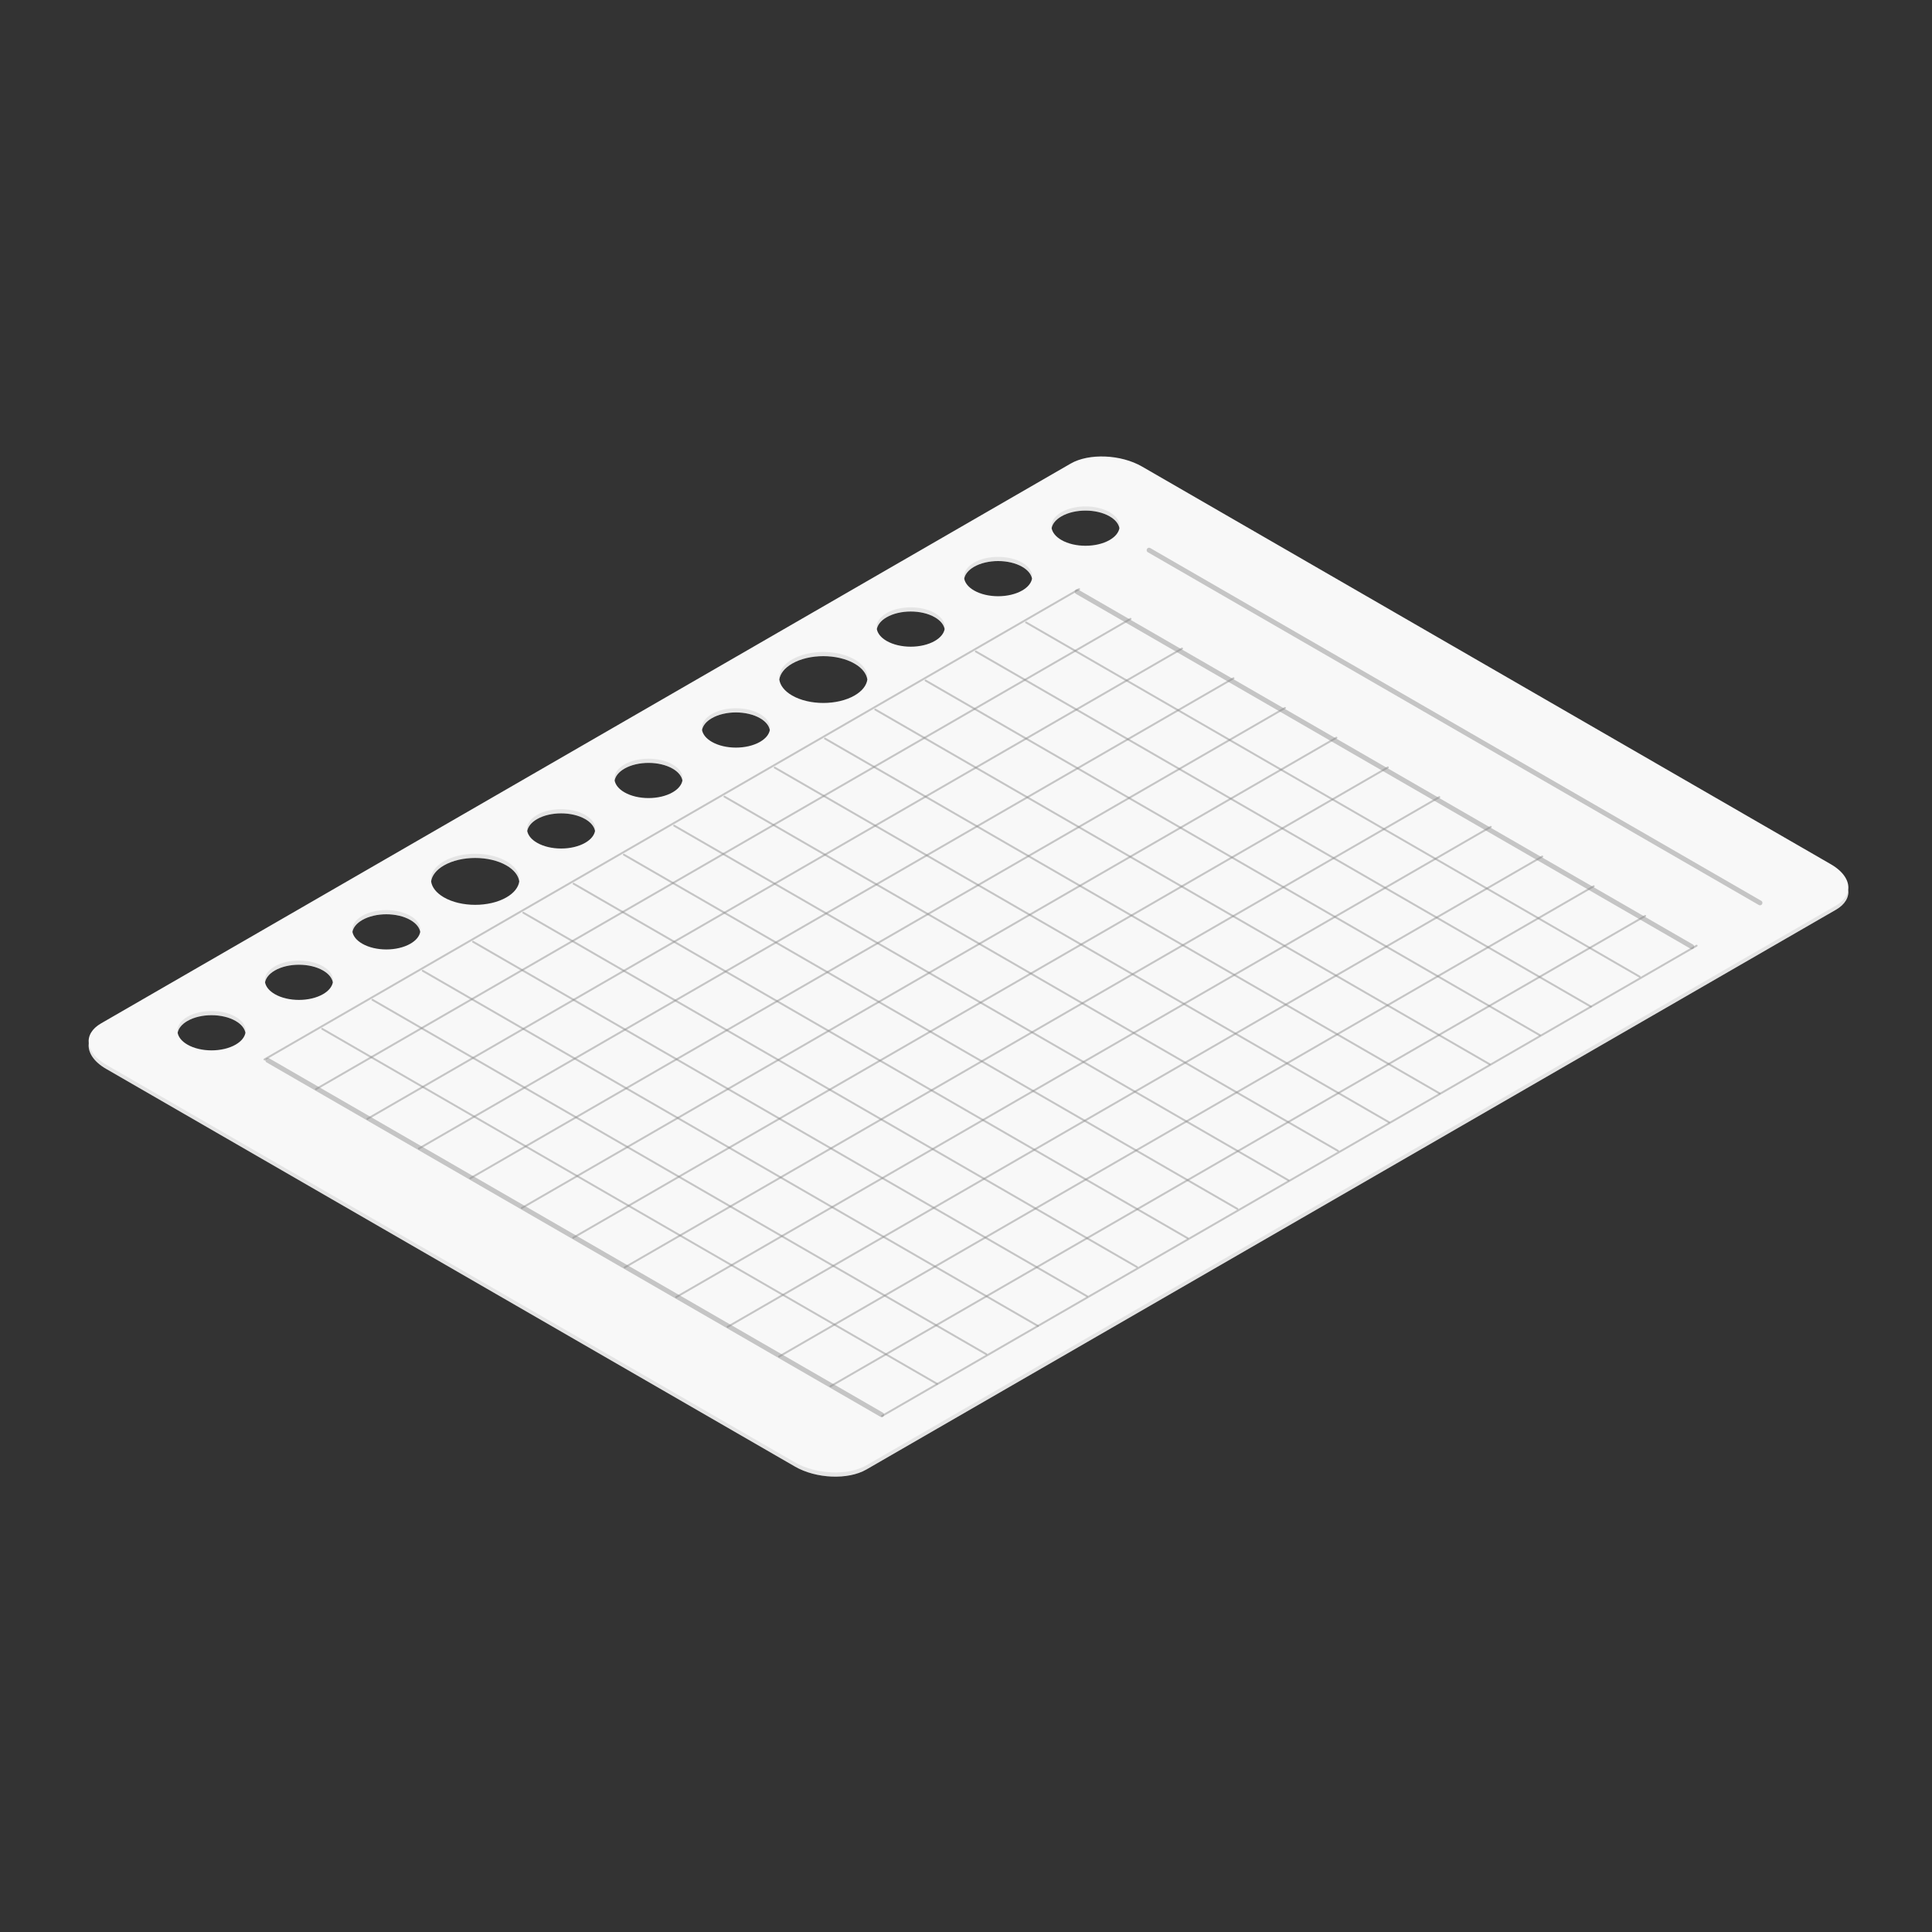 <?xml version="1.0" encoding="UTF-8" standalone="no"?><!DOCTYPE svg PUBLIC "-//W3C//DTD SVG 1.1//EN" "http://www.w3.org/Graphics/SVG/1.1/DTD/svg11.dtd"><svg width="100%" height="100%" viewBox="0 0 200 200" version="1.1" xmlns="http://www.w3.org/2000/svg" xmlns:xlink="http://www.w3.org/1999/xlink" xml:space="preserve" xmlns:serif="http://www.serif.com/" style="fill-rule:evenodd;clip-rule:evenodd;stroke-linecap:round;stroke-linejoin:round;stroke-miterlimit:1.5;"><rect x="0" y="0" width="200" height="200" fill="#333333" stroke="none"/><g><path d="M9.188,108.017c-0.115,0.9 0.497,1.88 1.796,2.63l71.309,41.17c2.186,1.262 5.499,1.4 7.392,0.307l100.379,-57.954c0.947,-0.547 1.361,-1.299 1.265,-2.072c0.115,-0.9 -0.497,-1.88 -1.796,-2.63l-71.309,-41.17c-2.186,-1.263 -5.499,-1.4 -7.392,-0.307l-100.379,57.954c-0.947,0.547 -1.361,1.299 -1.265,2.072Zm16.219,-1.104c-0.082,0.448 -0.42,0.882 -1.013,1.225c-1.377,0.795 -3.614,0.795 -4.991,-0c-0.593,-0.343 -0.931,-0.777 -1.013,-1.225c0.082,-0.447 0.42,-0.881 1.013,-1.224c1.377,-0.795 3.614,-0.795 4.991,0c0.593,0.343 0.931,0.777 1.013,1.224Zm9.048,-5.223c-0.082,0.447 -0.42,0.882 -1.013,1.224c-1.378,0.795 -3.614,0.795 -4.992,-0c-0.593,-0.342 -0.93,-0.777 -1.013,-1.224c0.083,-0.447 0.42,-0.882 1.013,-1.224c1.378,-0.796 3.614,-0.796 4.992,-0c0.593,0.342 0.931,0.777 1.013,1.224Zm9.047,-5.224c-0.082,0.448 -0.419,0.882 -1.013,1.224c-1.377,0.796 -3.614,0.796 -4.991,0c-0.593,-0.342 -0.931,-0.776 -1.013,-1.224c0.082,-0.447 0.42,-0.881 1.013,-1.224c1.377,-0.795 3.614,-0.795 4.991,0c0.594,0.343 0.931,0.777 1.013,1.224Zm10.252,-5.223c-0.086,0.603 -0.527,1.191 -1.325,1.652c-1.787,1.032 -4.688,1.032 -6.475,0c-0.798,-0.461 -1.239,-1.049 -1.325,-1.652c0.086,-0.603 0.527,-1.192 1.325,-1.653c1.787,-1.031 4.688,-1.031 6.475,0c0.798,0.461 1.239,1.05 1.325,1.653Zm7.843,-5.224c-0.082,0.447 -0.419,0.882 -1.013,1.224c-1.377,0.795 -3.614,0.795 -4.991,0c-0.593,-0.342 -0.931,-0.777 -1.013,-1.224c0.082,-0.447 0.42,-0.882 1.013,-1.224c1.377,-0.795 3.614,-0.795 4.991,-0c0.594,0.342 0.931,0.777 1.013,1.224Zm9.048,-5.223c-0.082,0.447 -0.42,0.881 -1.013,1.224c-1.378,0.795 -3.614,0.795 -4.992,-0c-0.593,-0.343 -0.93,-0.777 -1.013,-1.224c0.083,-0.448 0.42,-0.882 1.013,-1.225c1.378,-0.795 3.614,-0.795 4.992,0c0.593,0.343 0.931,0.777 1.013,1.225Zm9.047,-5.224c-0.082,0.447 -0.419,0.882 -1.013,1.224c-1.377,0.795 -3.614,0.795 -4.991,0c-0.593,-0.342 -0.931,-0.777 -1.013,-1.224c0.082,-0.447 0.42,-0.882 1.013,-1.224c1.377,-0.795 3.614,-0.795 4.991,-0c0.594,0.342 0.931,0.777 1.013,1.224Zm10.095,-5.224c-0.085,0.602 -0.526,1.19 -1.323,1.65c-1.784,1.03 -4.682,1.03 -6.466,0c-0.797,-0.46 -1.238,-1.048 -1.323,-1.65c0.085,-0.601 0.526,-1.189 1.323,-1.649c1.784,-1.031 4.682,-1.031 6.466,-0c0.797,0.46 1.238,1.048 1.323,1.649Zm8,-5.223c-0.082,0.447 -0.419,0.881 -1.013,1.224c-1.377,0.795 -3.614,0.795 -4.991,-0c-0.593,-0.343 -0.931,-0.777 -1.013,-1.224c0.082,-0.447 0.42,-0.882 1.013,-1.224c1.377,-0.796 3.614,-0.796 4.991,-0c0.594,0.342 0.931,0.777 1.013,1.224Zm9.048,-5.224c-0.082,0.447 -0.42,0.882 -1.013,1.224c-1.377,0.796 -3.614,0.796 -4.992,0c-0.593,-0.342 -0.93,-0.777 -1.013,-1.224c0.083,-0.447 0.42,-0.881 1.013,-1.224c1.378,-0.795 3.615,-0.795 4.992,0c0.593,0.343 0.931,0.777 1.013,1.224Zm9.047,-5.223c-0.082,0.447 -0.419,0.881 -1.013,1.224c-1.377,0.795 -3.614,0.795 -4.991,-0c-0.593,-0.343 -0.931,-0.777 -1.013,-1.224c0.082,-0.448 0.42,-0.882 1.013,-1.224c1.377,-0.796 3.614,-0.796 4.991,-0c0.594,0.342 0.931,0.776 1.013,1.224Z" style="fill:#f8f8f8;"/><path d="M191.329,92.098l-0.011,0.07c-0.1,0.589 -0.514,1.141 -1.254,1.568l-100.379,57.954c-1.893,1.093 -5.206,0.956 -7.392,-0.306l-71.309,-41.171c-1.093,-0.631 -1.699,-1.424 -1.796,-2.196c-0.115,0.9 0.497,1.88 1.796,2.63l71.309,41.17c2.186,1.262 5.499,1.4 7.392,0.307l100.379,-57.954c0.947,-0.547 1.361,-1.299 1.265,-2.072Zm-172.025,15.98l0.099,0.06l-0.064,-0.038l-0.035,-0.022Zm-0.104,-0.068c0.029,0.02 0.059,0.039 0.089,0.059l-0.089,-0.059Zm5.397,0l-0.089,0.059c0.03,-0.019 0.06,-0.039 0.089,-0.059Zm-5.498,-0.072c0.028,0.021 0.056,0.041 0.085,0.061l-0.085,-0.061Zm5.599,0l-0.085,0.061c0.029,-0.02 0.057,-0.04 0.085,-0.061Zm-15.517,0.006l0,0.003l-0,-0.003Zm15.564,-0.042l-0.037,0.028l0.078,-0.061l-0.041,0.033Zm-5.734,-0.033l0.078,0.061l-0.037,-0.028l-0.041,-0.033Zm-9.835,0.003l0.001,0.006l-0.001,-0.006Zm15.692,-0.074l-0.075,0.065c0.026,-0.021 0.051,-0.043 0.075,-0.065Zm-5.939,0c0.024,0.022 0.049,0.044 0.075,0.065l-0.075,-0.065Zm-9.754,0.002l-0,0.009l-0,-0.009Zm15.774,-0.078l-0.068,0.065c0.024,-0.021 0.046,-0.043 0.068,-0.065Zm-6.101,0c0.022,0.022 0.045,0.043 0.068,0.065l-0.068,-0.065Zm-9.672,0.006l-0,0.011l0,-0.011Zm15.85,-0.086l-0.066,0.069c0.023,-0.023 0.045,-0.045 0.066,-0.069Zm-6.254,0c0.021,0.023 0.042,0.046 0.065,0.069l-0.065,-0.069Zm-9.591,0.014l-0.001,0.014l0.001,-0.014Zm9.528,-0.086l0.061,0.07l-0.036,-0.04l-0.025,-0.03Zm6.354,0.03l-0.035,0.04l0.06,-0.07l-0.025,0.03Zm-15.875,-0.015l-0.002,0.016l0.002,-0.016Zm9.461,-0.093c0.017,0.023 0.035,0.047 0.054,0.07l-0.054,-0.07Zm6.5,-0l-0.054,0.07c0.018,-0.023 0.036,-0.047 0.054,-0.07Zm-15.95,0.022l-0.003,0.018l0.003,-0.018Zm16.007,-0.105l-0.049,0.072c0.017,-0.024 0.033,-0.048 0.049,-0.072Zm-6.614,0c0.015,0.024 0.032,0.048 0.049,0.072l-0.049,-0.072Zm-9.38,0.035l-0.004,0.019l0.004,-0.019Zm16.084,-0.195l-0.041,0.078l-0.045,0.076c0.032,-0.051 0.061,-0.102 0.086,-0.154Zm-6.754,0.078l-0.041,-0.078c0.025,0.052 0.054,0.103 0.086,0.154l-0.045,-0.076Zm-9.313,0.046l-0.005,0.022l0.005,-0.022Zm0.019,-0.069l-0.006,0.023l0.006,-0.023Zm0.023,-0.07l-0.008,0.025l0.008,-0.025Zm9.193,-0.068c0.011,0.025 0.022,0.051 0.034,0.077l-0.034,-0.077Zm6.869,-0l-0.034,0.077c0.012,-0.026 0.024,-0.052 0.034,-0.077Zm-16.037,-0.001l-0.009,0.026l0.009,-0.026Zm9.094,-0.252c-0.109,-0.591 0.229,-1.204 1.013,-1.657c1.377,-0.796 3.614,-0.796 4.991,-0c0.894,0.516 1.208,1.241 0.941,1.904c0.033,-0.081 0.057,-0.164 0.072,-0.247c-0.082,-0.447 -0.42,-0.881 -1.013,-1.224c-1.377,-0.795 -3.614,-0.795 -4.991,0c-0.593,0.343 -0.931,0.777 -1.013,1.224Zm0.018,0.084l-0.018,-0.084c0.015,0.083 0.039,0.166 0.072,0.247l-0.029,-0.08c-0.008,-0.027 -0.017,-0.055 -0.025,-0.083Zm-9.083,0.1l-0.011,0.027l0.011,-0.027Zm0.032,-0.067l-0.013,0.027l0.013,-0.027Zm0.035,-0.068l-0.015,0.028l0.015,-0.028Zm0.037,-0.066l-0.016,0.028l0.016,-0.028Zm0.041,-0.066l-0.018,0.029l0.018,-0.029Zm0.044,-0.065l-0.019,0.029l0.019,-0.029Zm0.047,-0.064l-0.021,0.029l0.021,-0.029Zm0.05,-0.064l-0.023,0.029l0.023,-0.029Zm0.053,-0.063l-0.024,0.029l0.024,-0.029Zm0.057,-0.062l-0.027,0.029l0.027,-0.029Zm0.059,-0.061l-0.028,0.029l0.028,-0.029Zm0.062,-0.06l-0.029,0.028l0.029,-0.028Zm0.066,-0.06l-0.031,0.028l0.031,-0.028Zm0.068,-0.058l-0.031,0.027l0.031,-0.027Zm0.072,-0.057l-0.033,0.026l0.033,-0.026Zm0.075,-0.057l-0.034,0.025l0.034,-0.025Zm0.078,-0.055l-0.034,0.024l0.034,-0.024Zm0.081,-0.054l-0.033,0.022l0.033,-0.022Zm0.084,-0.053l-0.028,0.018l0.028,-0.018Zm17.986,-3.142l0.098,0.059l-0.063,-0.038l-0.035,-0.021Zm-0.104,-0.068c0.029,0.019 0.058,0.039 0.089,0.058l-0.089,-0.058Zm5.396,-0l-0.088,0.058c0.03,-0.019 0.06,-0.039 0.088,-0.058Zm-5.497,-0.073c0.027,0.021 0.055,0.041 0.084,0.061l-0.084,-0.061Zm5.598,0l-0.084,0.061c0.029,-0.02 0.057,-0.04 0.084,-0.061Zm0.048,-0.036l-0.038,0.029l0.079,-0.062l-0.041,0.033Zm-5.734,-0.033l0.078,0.062l-0.038,-0.029l-0.04,-0.033Zm-0.082,-0.07c0.024,0.022 0.049,0.043 0.075,0.065l-0.075,-0.065Zm5.939,-0l-0.075,0.065c0.025,-0.022 0.05,-0.043 0.075,-0.065Zm0.081,-0.077l-0.069,0.065c0.024,-0.021 0.047,-0.043 0.069,-0.065Zm-6.102,0c0.022,0.022 0.045,0.044 0.069,0.065l-0.069,-0.065Zm6.178,-0.079l-0.065,0.068c0.022,-0.022 0.044,-0.045 0.065,-0.068Zm-6.254,-0c0.021,0.023 0.043,0.046 0.066,0.068l-0.066,-0.068Zm-0.062,-0.072l0.06,0.07l-0.036,-0.041l-0.024,-0.029Zm6.354,0.029l-0.036,0.041l0.06,-0.07l-0.024,0.029Zm-6.415,-0.108c0.017,0.024 0.035,0.047 0.054,0.07l-0.054,-0.07Zm6.5,0l-0.054,0.07c0.019,-0.023 0.037,-0.046 0.054,-0.07Zm0.057,-0.082l-0.049,0.071c0.017,-0.023 0.034,-0.047 0.049,-0.071Zm-6.614,-0c0.016,0.024 0.032,0.048 0.049,0.071l-0.049,-0.071Zm6.704,-0.16l-0.04,0.077l-0.046,0.076c0.033,-0.051 0.061,-0.102 0.086,-0.153Zm-6.754,0.077l-0.04,-0.077c0.025,0.051 0.054,0.102 0.086,0.153l-0.046,-0.076Zm-0.077,-0.161c0.01,0.026 0.021,0.052 0.034,0.077l-0.034,-0.077Zm6.869,0l-0.035,0.077c0.013,-0.025 0.024,-0.051 0.035,-0.077Zm-6.872,-0.006c-0.266,-0.662 0.047,-1.388 0.941,-1.904c1.378,-0.795 3.614,-0.795 4.992,0c0.894,0.516 1.208,1.242 0.941,1.904c0.033,-0.081 0.057,-0.163 0.072,-0.246c-0.082,-0.447 -0.42,-0.882 -1.013,-1.224c-1.378,-0.796 -3.614,-0.796 -4.992,-0c-0.593,0.342 -0.93,0.777 -1.013,1.224c0.016,0.083 0.04,0.165 0.072,0.246Zm9.89,-4.305c0.032,0.02 0.065,0.04 0.099,0.059l-0.099,-0.059Zm-0.104,-0.068c0.029,0.02 0.059,0.039 0.089,0.058l-0.089,-0.058Zm5.397,0l-0.089,0.058c0.031,-0.019 0.06,-0.038 0.089,-0.058Zm-5.498,-0.072c0.028,0.02 0.056,0.041 0.085,0.061l-0.085,-0.061Zm5.599,-0l-0.085,0.061c0.029,-0.02 0.058,-0.041 0.085,-0.061Zm0.047,-0.037l-0.037,0.029l0.078,-0.061l-0.041,0.032Zm-5.734,-0.032l0.078,0.061l-0.037,-0.029l-0.041,-0.032Zm-0.082,-0.071c0.024,0.022 0.049,0.044 0.075,0.065l-0.075,-0.065Zm5.939,0l-0.075,0.065c0.026,-0.021 0.051,-0.043 0.075,-0.065Zm0.081,-0.076l-0.068,0.065c0.024,-0.022 0.046,-0.043 0.068,-0.065Zm-6.101,-0c0.022,0.022 0.045,0.043 0.068,0.065l-0.068,-0.065Zm6.178,-0.08l-0.066,0.069c0.023,-0.023 0.045,-0.046 0.066,-0.069Zm-6.254,0c0.021,0.023 0.042,0.046 0.065,0.069l-0.065,-0.069Zm-0.063,-0.072l0.061,0.07l-0.036,-0.04l-0.025,-0.03Zm6.354,0.03l-0.035,0.04l0.06,-0.07l-0.025,0.03Zm-6.414,-0.108c0.017,0.023 0.035,0.047 0.054,0.07l-0.054,-0.07Zm6.5,-0l-0.054,0.07c0.018,-0.023 0.036,-0.047 0.054,-0.07Zm0.057,-0.083l-0.049,0.072c0.017,-0.024 0.033,-0.048 0.049,-0.072Zm-6.614,0c0.015,0.024 0.032,0.048 0.049,0.072l-0.049,-0.072Zm6.704,-0.16l-0.041,0.077l-0.045,0.076c0.032,-0.05 0.061,-0.101 0.086,-0.153Zm-6.754,0.077l-0.041,-0.077c0.025,0.052 0.054,0.103 0.086,0.153l-0.045,-0.076Zm6.791,-0.16l-0.034,0.076c0.012,-0.025 0.024,-0.051 0.034,-0.076Zm-6.869,-0c0.011,0.025 0.022,0.051 0.034,0.076l-0.034,-0.076Zm-0.002,-0.006c-0.267,-0.663 0.047,-1.388 0.941,-1.904c1.377,-0.796 3.614,-0.796 4.991,-0c0.894,0.516 1.208,1.241 0.941,1.904c0.033,-0.082 0.057,-0.164 0.072,-0.247c-0.082,-0.447 -0.419,-0.881 -1.013,-1.224c-1.377,-0.795 -3.614,-0.795 -4.991,0c-0.593,0.343 -0.931,0.777 -1.013,1.224c0.015,0.083 0.039,0.165 0.072,0.247Zm9.294,-3.88l0.025,0.016l-0.025,-0.016Zm6.681,0l-0.025,0.016l0.025,-0.016Zm-6.761,-0.05l0.029,0.018l-0.008,-0.004l-0.021,-0.014Zm6.82,0.014l-0.008,0.004l0.029,-0.018l-0.021,0.014Zm-6.895,-0.064l0.03,0.02l-0.012,-0.007l-0.018,-0.013Zm6.973,0.013l-0.012,0.007l0.03,-0.02l-0.018,0.013Zm-7.044,-0.062l0.029,0.02l-0.014,-0.01l-0.015,-0.01Zm7.118,0.01l-0.014,0.01l0.029,-0.02l-0.015,0.01Zm0.072,-0.052l-0.017,0.012l0.029,-0.021l-0.012,0.009Zm-7.259,-0.009l0.029,0.021l-0.017,-0.012l-0.012,-0.009Zm-0.065,-0.05l0.026,0.02l-0.018,-0.014l-0.008,-0.006Zm7.393,0.006l-0.018,0.014l0.026,-0.02l-0.008,0.006Zm0.072,-0.058l-0.024,0.019l0.024,-0.019Zm-7.529,0l0.024,0.019l-0.024,-0.019Zm7.59,-0.052l-0.015,0.013l0.015,-0.013Zm-7.651,0l0.015,0.013l-0.015,-0.013Zm7.727,-0.069l-0.018,0.017l0.018,-0.017Zm-7.803,-0l0.019,0.017l-0.019,-0.017Zm7.846,-0.041l-0.006,0.005l0.023,-0.022l-0.017,0.017Zm-7.906,-0.017l0.023,0.022l-0.006,-0.005l-0.017,-0.017Zm7.962,-0.039l-0.008,0.008l0.023,-0.025l-0.015,0.017Zm-8.016,-0.017l0.023,0.025l-0.008,-0.008l-0.015,-0.017Zm8.07,-0.041l-0.011,0.012l0.023,-0.026l-0.012,0.014Zm-8.121,-0.014l0.023,0.026l-0.011,-0.012l-0.012,-0.014Zm-0.049,-0.055l0.023,0.026l-0.013,-0.014l-0.01,-0.012Zm8.221,0.012l-0.013,0.014l0.023,-0.026l-0.01,0.012Zm-8.267,-0.068l0.023,0.027l-0.015,-0.018l-0.008,-0.009Zm8.315,0.009l-0.015,0.018l0.023,-0.027l-0.008,0.009Zm-8.358,-0.066l0.022,0.029l-0.017,-0.022l-0.005,-0.007Zm8.404,0.007l-0.017,0.022l0.022,-0.029l-0.005,0.007Zm-8.445,-0.063l0.021,0.029l-0.018,-0.025l-0.003,-0.004Zm8.488,0.004l-0.018,0.025l0.021,-0.029l-0.003,0.004Zm137.904,-0.024l-0.001,0.021l0.001,-0.021Zm-146.428,-0.034l0.023,0.035l-0.025,-0.037l-0.021,-0.034l0.023,0.036Zm8.565,-0.002l-0.025,0.037l0.023,-0.035l0.023,-0.036l-0.021,0.034Zm137.867,-0.032l-0.001,0.01l0.001,-0.027l-0,0.017Zm-137.829,-0.028l-0.004,0.006l0.021,-0.035l-0.017,0.029Zm-8.66,-0.029l0.021,0.035l-0.004,-0.006l-0.017,-0.029Zm146.489,-0.029l-0,0.015l-0.001,-0.028l0.001,0.013Zm-146.521,-0.029l0.02,0.036l-0.006,-0.01l-0.014,-0.026Zm8.727,0.026l-0.006,0.01l0.02,-0.036l-0.014,0.026Zm-8.757,-0.084l0.019,0.037l-0.008,-0.014l-0.011,-0.023Zm8.79,0.023l-0.008,0.014l0.019,-0.037l-0.011,0.023Zm137.757,-0.022l0.001,0.019l-0.002,-0.027l0.001,0.008Zm-146.574,-0.059l0.018,0.039l-0.01,-0.02l-0.008,-0.019Zm8.847,0.019l-0.01,0.02l0.018,-0.039l-0.008,0.019Zm137.718,-0.048l0.002,0.015l-0.002,-0.015Zm-146.591,-0.029l0.018,0.04l-0.011,-0.025l-0.007,-0.015Zm8.9,0.015l-0.011,0.025l0.018,-0.04l-0.007,0.015Zm-8.923,-0.074l0.018,0.044l-0.013,-0.032l-0.005,-0.012Zm8.948,0.012l-0.013,0.032l0.018,-0.044l-0.005,0.012Zm137.651,-0.023l0.003,0.018l-0.003,-0.018Zm-146.601,0.005c-0.309,-0.845 0.104,-1.762 1.241,-2.418c1.787,-1.032 4.688,-1.032 6.475,-0c1.137,0.656 1.55,1.573 1.241,2.418c0.04,-0.11 0.068,-0.221 0.084,-0.332c-0.086,-0.603 -0.527,-1.192 -1.325,-1.653c-1.787,-1.031 -4.688,-1.031 -6.475,0c-0.798,0.461 -1.239,1.05 -1.325,1.653c0.016,0.111 0.044,0.222 0.084,0.332Zm146.587,-0.076l0.002,0.009l-0.006,-0.028l0.004,0.019Zm-0.021,-0.086l0.004,0.014l-0.008,-0.029l0.004,0.015Zm-0.025,-0.087l0.006,0.019l-0.009,-0.029l0.003,0.01Zm-0.031,-0.09l0.008,0.022l-0.008,-0.022Zm-0.036,-0.092l0.005,0.011l-0.005,-0.011Zm-0.033,-0.076l0.003,0.007l-0.013,-0.026l0.01,0.019Zm-0.042,-0.086l0.006,0.013l-0.015,-0.03l0.009,0.017Zm-0.046,-0.085l0.009,0.017l-0.016,-0.029l0.007,0.012Zm-0.05,-0.086l0.011,0.02l-0.015,-0.026l0.004,0.006Zm-0.055,-0.085l0.002,0.004l-0.002,-0.004Zm-0.058,-0.084l0.004,0.006l-0.018,-0.024l0.014,0.018Zm-0.063,-0.084l0.009,0.012l-0.023,-0.029l0.014,0.017Zm-0.067,-0.083l0.013,0.016l-0.024,-0.029l0.011,0.013Zm-0.07,-0.083l0.016,0.019l-0.024,-0.026l0.008,0.007Zm-0.077,-0.084l0.014,0.016l-0.014,-0.016Zm-0.095,-0.095l0.021,0.02l-0.021,-0.02Zm-0.066,-0.064l0.01,0.009l-0.029,-0.027l0.019,0.018Zm-0.087,-0.08l0.015,0.014l-0.031,-0.028l0.016,0.014Zm-0.091,-0.079l0.02,0.018l-0.031,-0.027l0.011,0.009Zm-0.101,-0.082l0.026,0.021l-0.026,-0.021Zm-0.11,-0.084l0.018,0.013l-0.018,-0.013Zm-0.088,-0.064l0.01,0.007l-0.034,-0.025l0.024,0.018Zm-0.107,-0.075l0.017,0.012l-0.039,-0.026l0.022,0.014Zm-0.112,-0.074l0.023,0.016l-0.039,-0.026l0.016,0.01Zm-0.116,-0.072l0.027,0.017l-0.035,-0.022l0.008,0.005Zm-134.159,-2.355c0.032,0.02 0.065,0.04 0.099,0.059l-0.099,-0.059Zm-0.104,-0.068c0.029,0.02 0.059,0.039 0.089,0.058l-0.089,-0.058Zm5.397,-0l-0.089,0.058c0.031,-0.019 0.06,-0.038 0.089,-0.058Zm-5.498,-0.072c0.028,0.02 0.056,0.04 0.085,0.06l-0.085,-0.06Zm5.599,-0l-0.085,0.06c0.029,-0.019 0.058,-0.04 0.085,-0.06Zm-5.687,-0.069l0.078,0.061l-0.037,-0.029l-0.041,-0.032Zm5.734,0.032l-0.037,0.029l0.078,-0.061l-0.041,0.032Zm-5.816,-0.103c0.024,0.022 0.049,0.043 0.075,0.065l-0.075,-0.065Zm5.939,0l-0.075,0.065c0.026,-0.022 0.051,-0.043 0.075,-0.065Zm0.081,-0.076l-0.068,0.065c0.024,-0.022 0.046,-0.043 0.068,-0.065Zm-6.101,-0c0.022,0.021 0.045,0.043 0.068,0.065l-0.068,-0.065Zm-0.076,-0.08c0.021,0.023 0.042,0.046 0.065,0.069l-0.065,-0.069Zm6.254,0l-0.066,0.069c0.023,-0.023 0.045,-0.046 0.066,-0.069Zm-6.317,-0.072l0.061,0.07l-0.036,-0.04l-0.025,-0.03Zm6.354,0.03l-0.035,0.04l0.06,-0.07l-0.025,0.03Zm-6.414,-0.108c0.017,0.023 0.035,0.046 0.054,0.07l-0.054,-0.07Zm6.5,-0l-0.054,0.07c0.018,-0.024 0.036,-0.047 0.054,-0.07Zm0.057,-0.083l-0.049,0.072c0.017,-0.024 0.033,-0.048 0.049,-0.072Zm-6.614,-0c0.015,0.024 0.032,0.048 0.049,0.072l-0.049,-0.072Zm6.704,-0.16l-0.041,0.077l-0.045,0.076c0.032,-0.05 0.061,-0.102 0.086,-0.153Zm-6.754,0.077l-0.041,-0.077c0.025,0.051 0.054,0.103 0.086,0.153l-0.045,-0.076Zm6.791,-0.161l-0.034,0.077c0.012,-0.025 0.024,-0.051 0.034,-0.077Zm-6.869,0c0.011,0.026 0.022,0.052 0.034,0.077l-0.034,-0.077Zm-0.074,-0.252c-0.109,-0.591 0.229,-1.205 1.013,-1.658c1.377,-0.795 3.614,-0.795 4.991,0c0.894,0.517 1.208,1.242 0.941,1.905c0.033,-0.082 0.057,-0.164 0.072,-0.247c-0.082,-0.447 -0.419,-0.882 -1.013,-1.224c-1.377,-0.795 -3.614,-0.795 -4.991,-0c-0.593,0.342 -0.931,0.777 -1.013,1.224Zm0.018,0.084l-0.018,-0.084c0.015,0.083 0.039,0.165 0.072,0.247l-0.029,-0.08c-0.008,-0.028 -0.017,-0.055 -0.025,-0.083Zm9.944,-4.143c0.032,0.021 0.065,0.04 0.098,0.06l-0.098,-0.06Zm5.292,-0.068l-0.088,0.059c0.03,-0.019 0.06,-0.039 0.088,-0.059Zm-5.396,0c0.029,0.02 0.058,0.04 0.089,0.059l-0.089,-0.059Zm-0.101,-0.072c0.027,0.021 0.056,0.041 0.084,0.061l-0.084,-0.061Zm5.598,0l-0.084,0.061c0.029,-0.02 0.057,-0.04 0.084,-0.061Zm0.048,-0.036l-0.038,0.028l0.079,-0.061l-0.041,0.033Zm-5.734,-0.033l0.078,0.061l-0.038,-0.028l-0.04,-0.033Zm-0.082,-0.07c0.024,0.021 0.049,0.043 0.075,0.064l-0.075,-0.064Zm5.939,-0l-0.075,0.064c0.025,-0.021 0.05,-0.043 0.075,-0.064Zm0.081,-0.077l-0.068,0.065c0.023,-0.021 0.046,-0.043 0.068,-0.065Zm-6.101,0c0.021,0.022 0.044,0.044 0.068,0.065l-0.068,-0.065Zm6.177,-0.079l-0.065,0.068c0.022,-0.022 0.044,-0.045 0.065,-0.068Zm-6.254,-0c0.021,0.022 0.043,0.045 0.066,0.068l-0.066,-0.068Zm-0.062,-0.073l0.06,0.07l-0.035,-0.04l-0.025,-0.03Zm6.354,0.03l-0.036,0.04l0.06,-0.07l-0.024,0.03Zm-6.415,-0.108c0.017,0.024 0.035,0.047 0.054,0.07l-0.054,-0.07Zm6.5,-0l-0.054,0.07c0.019,-0.023 0.037,-0.046 0.054,-0.07Zm0.057,-0.083l-0.049,0.072c0.017,-0.024 0.034,-0.048 0.049,-0.072Zm-6.614,0c0.016,0.024 0.032,0.048 0.049,0.072l-0.049,-0.072Zm6.704,-0.16l-0.04,0.078l-0.046,0.076c0.033,-0.051 0.061,-0.102 0.086,-0.154Zm-6.754,0.078l-0.04,-0.078c0.025,0.052 0.054,0.103 0.086,0.154l-0.046,-0.076Zm-0.077,-0.161c0.01,0.026 0.022,0.051 0.034,0.077l-0.034,-0.077Zm6.869,-0l-0.034,0.077c0.012,-0.026 0.023,-0.051 0.034,-0.077Zm-6.872,-0.006c-0.266,-0.663 0.047,-1.388 0.941,-1.904c1.378,-0.795 3.614,-0.795 4.992,-0c0.894,0.516 1.208,1.241 0.941,1.904c0.033,-0.081 0.057,-0.164 0.072,-0.246c-0.082,-0.448 -0.42,-0.882 -1.013,-1.225c-1.378,-0.795 -3.614,-0.795 -4.992,0c-0.593,0.343 -0.93,0.777 -1.013,1.225c0.016,0.082 0.04,0.165 0.072,0.246Zm9.89,-4.305c0.033,0.02 0.065,0.04 0.099,0.059l-0.099,-0.059Zm-0.104,-0.068c0.029,0.02 0.059,0.039 0.089,0.058l-0.089,-0.058Zm5.397,-0l-0.089,0.058c0.031,-0.019 0.06,-0.038 0.089,-0.058Zm-5.498,-0.072c0.028,0.02 0.056,0.04 0.085,0.06l-0.085,-0.06Zm5.599,-0l-0.085,0.06c0.029,-0.02 0.058,-0.04 0.085,-0.06Zm0.048,-0.037l-0.038,0.029l0.078,-0.062l-0.04,0.033Zm-5.735,-0.033l0.078,0.062l-0.037,-0.029l-0.041,-0.033Zm-0.082,-0.07c0.024,0.022 0.049,0.043 0.075,0.065l-0.075,-0.065Zm5.939,-0l-0.075,0.065c0.026,-0.022 0.051,-0.043 0.075,-0.065Zm0.081,-0.076l-0.068,0.064c0.024,-0.021 0.046,-0.043 0.068,-0.064Zm-6.101,-0c0.022,0.021 0.045,0.043 0.068,0.064l-0.068,-0.064Zm-0.076,-0.08c0.021,0.023 0.042,0.046 0.065,0.069l-0.065,-0.069Zm6.254,-0l-0.066,0.069c0.023,-0.023 0.045,-0.046 0.066,-0.069Zm-6.317,-0.072l0.061,0.07l-0.036,-0.041l-0.025,-0.029Zm6.354,0.029l-0.035,0.041l0.06,-0.07l-0.025,0.029Zm-6.414,-0.108c0.017,0.024 0.035,0.047 0.054,0.071l-0.054,-0.071Zm6.5,0l-0.054,0.071c0.018,-0.024 0.036,-0.047 0.054,-0.071Zm0.057,-0.082l-0.049,0.072c0.017,-0.024 0.033,-0.048 0.049,-0.072Zm-6.614,-0c0.015,0.024 0.032,0.048 0.049,0.072l-0.049,-0.072Zm6.704,-0.16l-0.04,0.077l-0.046,0.076c0.032,-0.05 0.061,-0.102 0.086,-0.153Zm-6.754,0.077l-0.041,-0.077c0.026,0.051 0.054,0.103 0.086,0.153l-0.045,-0.076Zm-0.078,-0.161c0.011,0.026 0.022,0.052 0.034,0.077l-0.034,-0.077Zm6.869,0l-0.034,0.077c0.012,-0.025 0.024,-0.051 0.034,-0.077Zm-6.943,-0.252c-0.109,-0.591 0.229,-1.205 1.013,-1.658c1.377,-0.795 3.614,-0.795 4.991,0c0.895,0.516 1.208,1.242 0.941,1.904c0.033,-0.081 0.057,-0.163 0.072,-0.246c-0.082,-0.447 -0.419,-0.882 -1.013,-1.224c-1.377,-0.795 -3.614,-0.795 -4.991,-0c-0.593,0.342 -0.931,0.777 -1.013,1.224Zm0.018,0.084l-0.018,-0.084c0.015,0.083 0.039,0.165 0.072,0.246l-0.029,-0.079c-0.008,-0.028 -0.017,-0.056 -0.025,-0.083Zm15.875,-3.72l-0.025,0.016l0.025,-0.016Zm-6.673,0l0.025,0.016l-0.025,-0.016Zm-0.08,-0.05l0.029,0.019l-0.008,-0.005l-0.021,-0.014Zm6.811,0.014l-0.007,0.005l0.028,-0.019l-0.021,0.014Zm0.077,-0.051l-0.011,0.008l0.03,-0.02l-0.019,0.012Zm-6.962,-0.012l0.029,0.02l-0.011,-0.008l-0.018,-0.012Zm7.037,-0.039l-0.014,0.01l0.029,-0.021l-0.015,0.011Zm-7.109,-0.011l0.03,0.021l-0.015,-0.01l-0.015,-0.011Zm7.181,-0.041l-0.017,0.012l0.028,-0.021l-0.011,0.009Zm-7.249,-0.009l0.028,0.021l-0.017,-0.012l-0.011,-0.009Zm7.318,-0.044l-0.018,0.014l0.026,-0.021l-0.008,0.007Zm-7.384,-0.007l0.027,0.021l-0.019,-0.014l-0.008,-0.007Zm-0.063,-0.051l0.023,0.019l-0.023,-0.019Zm7.518,0l-0.023,0.019l0.023,-0.019Zm0.061,-0.052l-0.013,0.012l0.013,-0.012Zm-7.64,0l0.014,0.012l-0.014,-0.012Zm-0.075,-0.068l0.017,0.016l-0.017,-0.016Zm7.79,-0l-0.017,0.016l0.017,-0.016Zm-7.85,-0.058l0.021,0.021l-0.005,-0.005l-0.016,-0.016Zm7.894,0.016l-0.005,0.005l0.021,-0.021l-0.016,0.016Zm0.056,-0.056l-0.007,0.007l0.022,-0.023l-0.015,0.016Zm-8.004,-0.016l0.022,0.023l-0.008,-0.007l-0.014,-0.016Zm-0.052,-0.055l0.022,0.024l-0.01,-0.011l-0.012,-0.013Zm8.11,0.013l-0.01,0.011l0.022,-0.024l-0.012,0.013Zm-8.158,-0.069l0.022,0.025l-0.012,-0.013l-0.01,-0.012Zm8.209,0.012l-0.012,0.013l0.021,-0.025l-0.009,0.012Zm-8.255,-0.067l0.021,0.025l-0.014,-0.017l-0.007,-0.008Zm8.303,0.008l-0.013,0.017l0.02,-0.025l-0.007,0.008Zm-8.346,-0.065l0.019,0.026l-0.015,-0.02l-0.004,-0.006Zm8.392,0.006l-0.015,0.02l0.019,-0.026l-0.004,0.006Zm-8.433,-0.062l0.018,0.024l-0.018,-0.024Zm8.478,-0l-0.017,0.024l0.017,-0.024Zm-8.515,-0.055l0.007,0.01l-0.008,-0.012l-0.016,-0.025l0.017,0.027Zm8.554,-0.002l-0.008,0.012l0.006,-0.01l0.018,-0.027l-0.016,0.025Zm-8.608,-0.085l0.018,0.031l-0.003,-0.006l-0.015,-0.025Zm8.645,0.025l-0.003,0.006l0.018,-0.031l-0.015,0.025Zm-8.678,-0.083l0.018,0.032l-0.005,-0.01l-0.013,-0.022Zm8.714,0.022l-0.006,0.01l0.018,-0.032l-0.012,0.022Zm0.032,-0.061l-0.007,0.014l0.017,-0.034l-0.01,0.02Zm-8.776,-0.02l0.017,0.034l-0.007,-0.014l-0.01,-0.02Zm-0.028,-0.058l0.017,0.035l-0.009,-0.018l-0.008,-0.017Zm8.835,0.017l-0.009,0.018l0.016,-0.035l-0.007,0.017Zm-8.86,-0.076l0.015,0.037l-0.01,-0.023l-0.005,-0.014Zm8.887,0.014l-0.01,0.023l0.016,-0.037l-0.006,0.014Zm-8.91,-0.073l0.015,0.04l-0.011,-0.029l-0.004,-0.011Zm8.935,0.011l-0.012,0.029l0.016,-0.04l-0.004,0.011Zm-8.939,-0.022c-0.307,-0.844 0.107,-1.757 1.24,-2.411c1.784,-1.03 4.682,-1.03 6.466,-0c1.133,0.654 1.547,1.567 1.241,2.411c0.039,-0.109 0.066,-0.218 0.082,-0.328c-0.085,-0.601 -0.526,-1.189 -1.323,-1.649c-1.784,-1.031 -4.682,-1.031 -6.466,-0c-0.797,0.46 -1.238,1.048 -1.323,1.649c0.016,0.11 0.043,0.219 0.083,0.328Zm10.927,-4.386l0.098,0.059l-0.064,-0.038l-0.034,-0.021Zm-0.105,-0.068c0.029,0.019 0.059,0.039 0.089,0.058l-0.089,-0.058Zm5.397,-0l-0.089,0.058c0.031,-0.019 0.06,-0.039 0.089,-0.058Zm-5.498,-0.073c0.028,0.021 0.056,0.041 0.085,0.061l-0.085,-0.061Zm5.599,0l-0.085,0.061c0.029,-0.02 0.058,-0.04 0.085,-0.061Zm-5.687,-0.069l0.078,0.062l-0.037,-0.029l-0.041,-0.033Zm5.735,0.033l-0.038,0.029l0.078,-0.062l-0.04,0.033Zm-5.817,-0.103c0.024,0.022 0.049,0.043 0.075,0.064l-0.075,-0.064Zm5.939,-0l-0.075,0.064c0.026,-0.021 0.051,-0.042 0.075,-0.064Zm0.081,-0.077l-0.068,0.065c0.024,-0.021 0.046,-0.043 0.068,-0.065Zm-6.101,0c0.022,0.022 0.045,0.044 0.068,0.065l-0.068,-0.065Zm-0.076,-0.079c0.021,0.023 0.042,0.046 0.065,0.068l-0.065,-0.068Zm6.254,-0l-0.066,0.068c0.023,-0.022 0.045,-0.045 0.066,-0.068Zm-6.317,-0.072l0.061,0.07l-0.036,-0.041l-0.025,-0.029Zm6.354,0.029l-0.035,0.041l0.06,-0.07l-0.025,0.029Zm-6.414,-0.108c0.017,0.024 0.035,0.047 0.054,0.07l-0.054,-0.07Zm6.5,0l-0.054,0.07c0.018,-0.023 0.036,-0.046 0.054,-0.07Zm0.057,-0.082l-0.049,0.071c0.017,-0.023 0.033,-0.047 0.049,-0.071Zm-6.614,-0c0.015,0.024 0.032,0.048 0.049,0.071l-0.049,-0.071Zm6.704,-0.161l-0.04,0.078l-0.046,0.076c0.032,-0.051 0.061,-0.102 0.086,-0.154Zm-6.754,0.078l-0.04,-0.078c0.025,0.052 0.053,0.103 0.086,0.154l-0.046,-0.076Zm6.791,-0.161l-0.034,0.077c0.012,-0.026 0.024,-0.051 0.034,-0.077Zm-6.869,0c0.011,0.026 0.022,0.051 0.034,0.077l-0.034,-0.077Zm-0.002,-0.006c-0.267,-0.663 0.047,-1.388 0.941,-1.904c1.377,-0.795 3.614,-0.795 4.991,0c0.895,0.516 1.208,1.241 0.941,1.904c0.033,-0.081 0.057,-0.163 0.072,-0.246c-0.082,-0.447 -0.419,-0.882 -1.013,-1.224c-1.377,-0.796 -3.614,-0.796 -4.991,-0c-0.593,0.342 -0.931,0.777 -1.013,1.224c0.015,0.083 0.039,0.165 0.072,0.246Zm9.89,-4.305l0.098,0.059l-0.063,-0.037l-0.035,-0.022Zm5.292,-0.068l-0.088,0.058c0.03,-0.019 0.06,-0.038 0.088,-0.058Zm-5.396,-0c0.029,0.02 0.058,0.039 0.089,0.058l-0.089,-0.058Zm-0.101,-0.072c0.027,0.02 0.056,0.041 0.084,0.061l-0.084,-0.061Zm5.598,-0l-0.084,0.061c0.029,-0.02 0.057,-0.041 0.084,-0.061Zm0.048,-0.037l-0.038,0.029l0.079,-0.061l-0.041,0.032Zm-5.734,-0.032l0.078,0.061l-0.038,-0.029l-0.04,-0.032Zm-0.082,-0.071c0.024,0.022 0.049,0.044 0.075,0.065l-0.075,-0.065Zm5.939,0l-0.075,0.065c0.025,-0.021 0.05,-0.043 0.075,-0.065Zm0.081,-0.076l-0.068,0.065c0.023,-0.022 0.046,-0.043 0.068,-0.065Zm-6.101,-0c0.022,0.022 0.044,0.043 0.068,0.065l-0.068,-0.065Zm6.177,-0.08l-0.065,0.069c0.023,-0.023 0.044,-0.046 0.065,-0.069Zm-6.254,0c0.021,0.023 0.043,0.046 0.066,0.069l-0.066,-0.069Zm6.292,-0.042l-0.036,0.04l0.06,-0.07l-0.024,0.03Zm-6.354,-0.03l0.06,0.07l-0.035,-0.04l-0.025,-0.03Zm-0.061,-0.078c0.017,0.023 0.035,0.047 0.054,0.07l-0.054,-0.07Zm6.5,-0l-0.054,0.07c0.019,-0.023 0.037,-0.047 0.054,-0.07Zm0.057,-0.083l-0.049,0.072c0.017,-0.024 0.034,-0.048 0.049,-0.072Zm-6.614,0c0.016,0.024 0.032,0.048 0.049,0.072l-0.049,-0.072Zm6.704,-0.16l-0.04,0.077l-0.046,0.076c0.033,-0.05 0.061,-0.101 0.086,-0.153Zm-6.754,0.077l-0.04,-0.077c0.025,0.052 0.054,0.103 0.086,0.153l-0.046,-0.076Zm-0.077,-0.161c0.01,0.026 0.022,0.052 0.034,0.077l-0.034,-0.077Zm6.869,0l-0.034,0.077c0.012,-0.025 0.023,-0.051 0.034,-0.077Zm-6.872,-0.005c-0.266,-0.663 0.047,-1.388 0.941,-1.905c1.378,-0.795 3.615,-0.795 4.992,0c0.894,0.517 1.208,1.242 0.941,1.905c0.033,-0.082 0.057,-0.164 0.072,-0.247c-0.082,-0.447 -0.42,-0.881 -1.013,-1.224c-1.377,-0.795 -3.614,-0.795 -4.992,0c-0.593,0.343 -0.93,0.777 -1.013,1.224c0.016,0.083 0.04,0.165 0.072,0.247Zm9.891,-4.306l0.098,0.06l-0.064,-0.038l-0.034,-0.022Zm5.292,-0.068l-0.089,0.059c0.031,-0.019 0.06,-0.039 0.089,-0.059Zm-5.397,0c0.029,0.02 0.059,0.04 0.089,0.059l-0.089,-0.059Zm-0.101,-0.072c0.028,0.021 0.056,0.041 0.085,0.061l-0.085,-0.061Zm5.599,0l-0.085,0.061c0.029,-0.02 0.058,-0.04 0.085,-0.061Zm0.048,-0.036l-0.038,0.029l0.078,-0.062l-0.04,0.033Zm-5.735,-0.033l0.078,0.062l-0.037,-0.029l-0.041,-0.033Zm-0.082,-0.07c0.024,0.021 0.049,0.043 0.075,0.064l-0.075,-0.064Zm5.939,-0l-0.075,0.064c0.026,-0.021 0.051,-0.043 0.075,-0.064Zm0.081,-0.077l-0.068,0.065c0.024,-0.021 0.046,-0.043 0.068,-0.065Zm-6.101,0c0.022,0.022 0.045,0.044 0.068,0.065l-0.068,-0.065Zm6.178,-0.079l-0.066,0.068c0.023,-0.022 0.045,-0.045 0.066,-0.068Zm-6.254,-0c0.021,0.023 0.042,0.045 0.065,0.068l-0.065,-0.068Zm6.291,-0.043l-0.035,0.04l0.06,-0.07l-0.025,0.03Zm-6.354,-0.03l0.061,0.07l-0.036,-0.04l-0.025,-0.03Zm6.44,-0.078l-0.054,0.07c0.018,-0.023 0.036,-0.046 0.054,-0.07Zm-6.5,0c0.017,0.024 0.035,0.047 0.054,0.07l-0.054,-0.07Zm6.557,-0.083l-0.049,0.072c0.017,-0.024 0.033,-0.047 0.049,-0.072Zm-6.614,0c0.015,0.024 0.032,0.048 0.049,0.072l-0.049,-0.072Zm6.704,-0.16l-0.04,0.078l-0.046,0.076c0.032,-0.051 0.061,-0.102 0.086,-0.154Zm-6.754,0.078l-0.04,-0.078c0.025,0.052 0.053,0.103 0.086,0.154l-0.046,-0.076Zm-0.078,-0.161c0.011,0.026 0.022,0.051 0.034,0.077l-0.034,-0.077Zm6.869,-0l-0.034,0.077c0.012,-0.026 0.024,-0.051 0.034,-0.077Zm-6.943,-0.252c-0.109,-0.592 0.229,-1.205 1.013,-1.658c1.377,-0.795 3.614,-0.795 4.991,-0c0.895,0.516 1.208,1.241 0.941,1.904c0.033,-0.081 0.057,-0.164 0.072,-0.246c-0.082,-0.448 -0.419,-0.882 -1.013,-1.224c-1.377,-0.796 -3.614,-0.796 -4.991,-0c-0.593,0.342 -0.931,0.776 -1.013,1.224Zm0.018,0.083l-0.018,-0.083c0.015,0.082 0.039,0.165 0.072,0.246l-0.029,-0.079c-0.008,-0.028 -0.016,-0.056 -0.025,-0.084Zm-84.39,53.317l-0.099,0.06c0.034,-0.02 0.067,-0.04 0.099,-0.06Zm9.047,-5.223l-0.098,0.059c0.033,-0.019 0.066,-0.039 0.098,-0.059Zm9.048,-5.224l-0.099,0.059c0.034,-0.019 0.067,-0.039 0.099,-0.059Zm18.095,-10.447l-0.099,0.059c0.034,-0.019 0.067,-0.039 0.099,-0.059Zm9.047,-5.224l-0.098,0.06c0.034,-0.02 0.066,-0.039 0.098,-0.06Zm9.048,-5.223l-0.099,0.059c0.034,-0.019 0.067,-0.039 0.099,-0.059Zm18.095,-10.447l-0.099,0.059c0.034,-0.02 0.067,-0.039 0.099,-0.059Zm9.047,-5.224l-0.098,0.059c0.034,-0.019 0.066,-0.039 0.098,-0.059Zm9.048,-5.224l-0.099,0.06c0.034,-0.02 0.067,-0.039 0.099,-0.06Z" style="fill:#939393;fill-opacity:0.19;"/><path d="M27.72,109.761l63.551,36.692" style="fill:none;stroke:#848484;stroke-opacity:0.44;stroke-width:0.5px;"/><path d="M33.356,106.507l63.643,36.745" style="fill:none;stroke:#848484;stroke-opacity:0.44;stroke-width:0.2px;"/><path d="M38.561,103.502l63.539,36.685" style="fill:none;stroke:#848484;stroke-opacity:0.44;stroke-width:0.2px;"/><path d="M43.766,100.497l63.677,36.764" style="fill:none;stroke:#848484;stroke-opacity:0.44;stroke-width:0.2px;"/><path d="M48.97,97.492l63.562,36.697" style="fill:none;stroke:#848484;stroke-opacity:0.44;stroke-width:0.2px;"/><path d="M54.175,94.487l63.518,36.672" style="fill:none;stroke:#848484;stroke-opacity:0.44;stroke-width:0.2px;"/><path d="M59.38,91.482l63.559,36.696" style="fill:none;stroke:#848484;stroke-opacity:0.44;stroke-width:0.2px;"/><path d="M64.585,88.478l63.506,36.665" style="fill:none;stroke:#848484;stroke-opacity:0.44;stroke-width:0.2px;"/><path d="M69.789,85.473l63.599,36.718" style="fill:none;stroke:#848484;stroke-opacity:0.44;stroke-width:0.2px;"/><path d="M74.994,82.468l63.515,36.67" style="fill:none;stroke:#848484;stroke-opacity:0.44;stroke-width:0.2px;"/><path d="M80.199,79.463l63.59,36.713" style="fill:none;stroke:#848484;stroke-opacity:0.44;stroke-width:0.2px;"/><path d="M85.403,76.458l63.615,36.728" style="fill:none;stroke:#848484;stroke-opacity:0.44;stroke-width:0.2px;"/><path d="M90.608,73.453l63.597,36.717" style="fill:none;stroke:#848484;stroke-opacity:0.44;stroke-width:0.2px;"/><path d="M95.813,70.448l63.587,36.712" style="fill:none;stroke:#848484;stroke-opacity:0.44;stroke-width:0.2px;"/><path d="M101.018,67.443l63.671,36.761" style="fill:none;stroke:#848484;stroke-opacity:0.44;stroke-width:0.2px;"/><path d="M106.222,64.438l63.512,36.668" style="fill:none;stroke:#848484;stroke-opacity:0.44;stroke-width:0.2px;"/><path d="M118.953,56.953l63.242,36.513" style="fill:none;stroke:#848484;stroke-opacity:0.44;stroke-width:0.5px;"/><path d="M111.5,61.256l63.633,36.739" style="fill:none;stroke:#848484;stroke-opacity:0.44;stroke-width:0.5px;"/><path d="M27.382,109.673l84.324,-48.684" style="fill:none;stroke:#848484;stroke-opacity:0.44;stroke-width:0.2px;"/><path d="M32.709,112.749l84.324,-48.685" style="fill:none;stroke:#848484;stroke-opacity:0.44;stroke-width:0.2px;"/><path d="M38.036,115.825l84.324,-48.685" style="fill:none;stroke:#848484;stroke-opacity:0.44;stroke-width:0.2px;"/><path d="M43.363,118.9l84.325,-48.685" style="fill:none;stroke:#848484;stroke-opacity:0.44;stroke-width:0.2px;"/><path d="M48.69,121.976l84.325,-48.685" style="fill:none;stroke:#848484;stroke-opacity:0.44;stroke-width:0.2px;"/><path d="M54.017,125.052l84.325,-48.685" style="fill:none;stroke:#848484;stroke-opacity:0.44;stroke-width:0.2px;"/><path d="M59.344,128.127l84.325,-48.685" style="fill:none;stroke:#848484;stroke-opacity:0.44;stroke-width:0.2px;"/><path d="M64.671,131.203l84.325,-48.685" style="fill:none;stroke:#848484;stroke-opacity:0.44;stroke-width:0.2px;"/><path d="M69.999,134.278l84.324,-48.684" style="fill:none;stroke:#848484;stroke-opacity:0.44;stroke-width:0.2px;"/><path d="M75.326,137.354l84.324,-48.685" style="fill:none;stroke:#848484;stroke-opacity:0.44;stroke-width:0.2px;"/><path d="M80.653,140.43l84.324,-48.685" style="fill:none;stroke:#848484;stroke-opacity:0.44;stroke-width:0.2px;"/><path d="M85.98,143.505l84.324,-48.685" style="fill:none;stroke:#848484;stroke-opacity:0.44;stroke-width:0.2px;"/><path d="M91.307,146.581l84.325,-48.685" style="fill:none;stroke:#848484;stroke-opacity:0.44;stroke-width:0.2px;"/></g></svg>